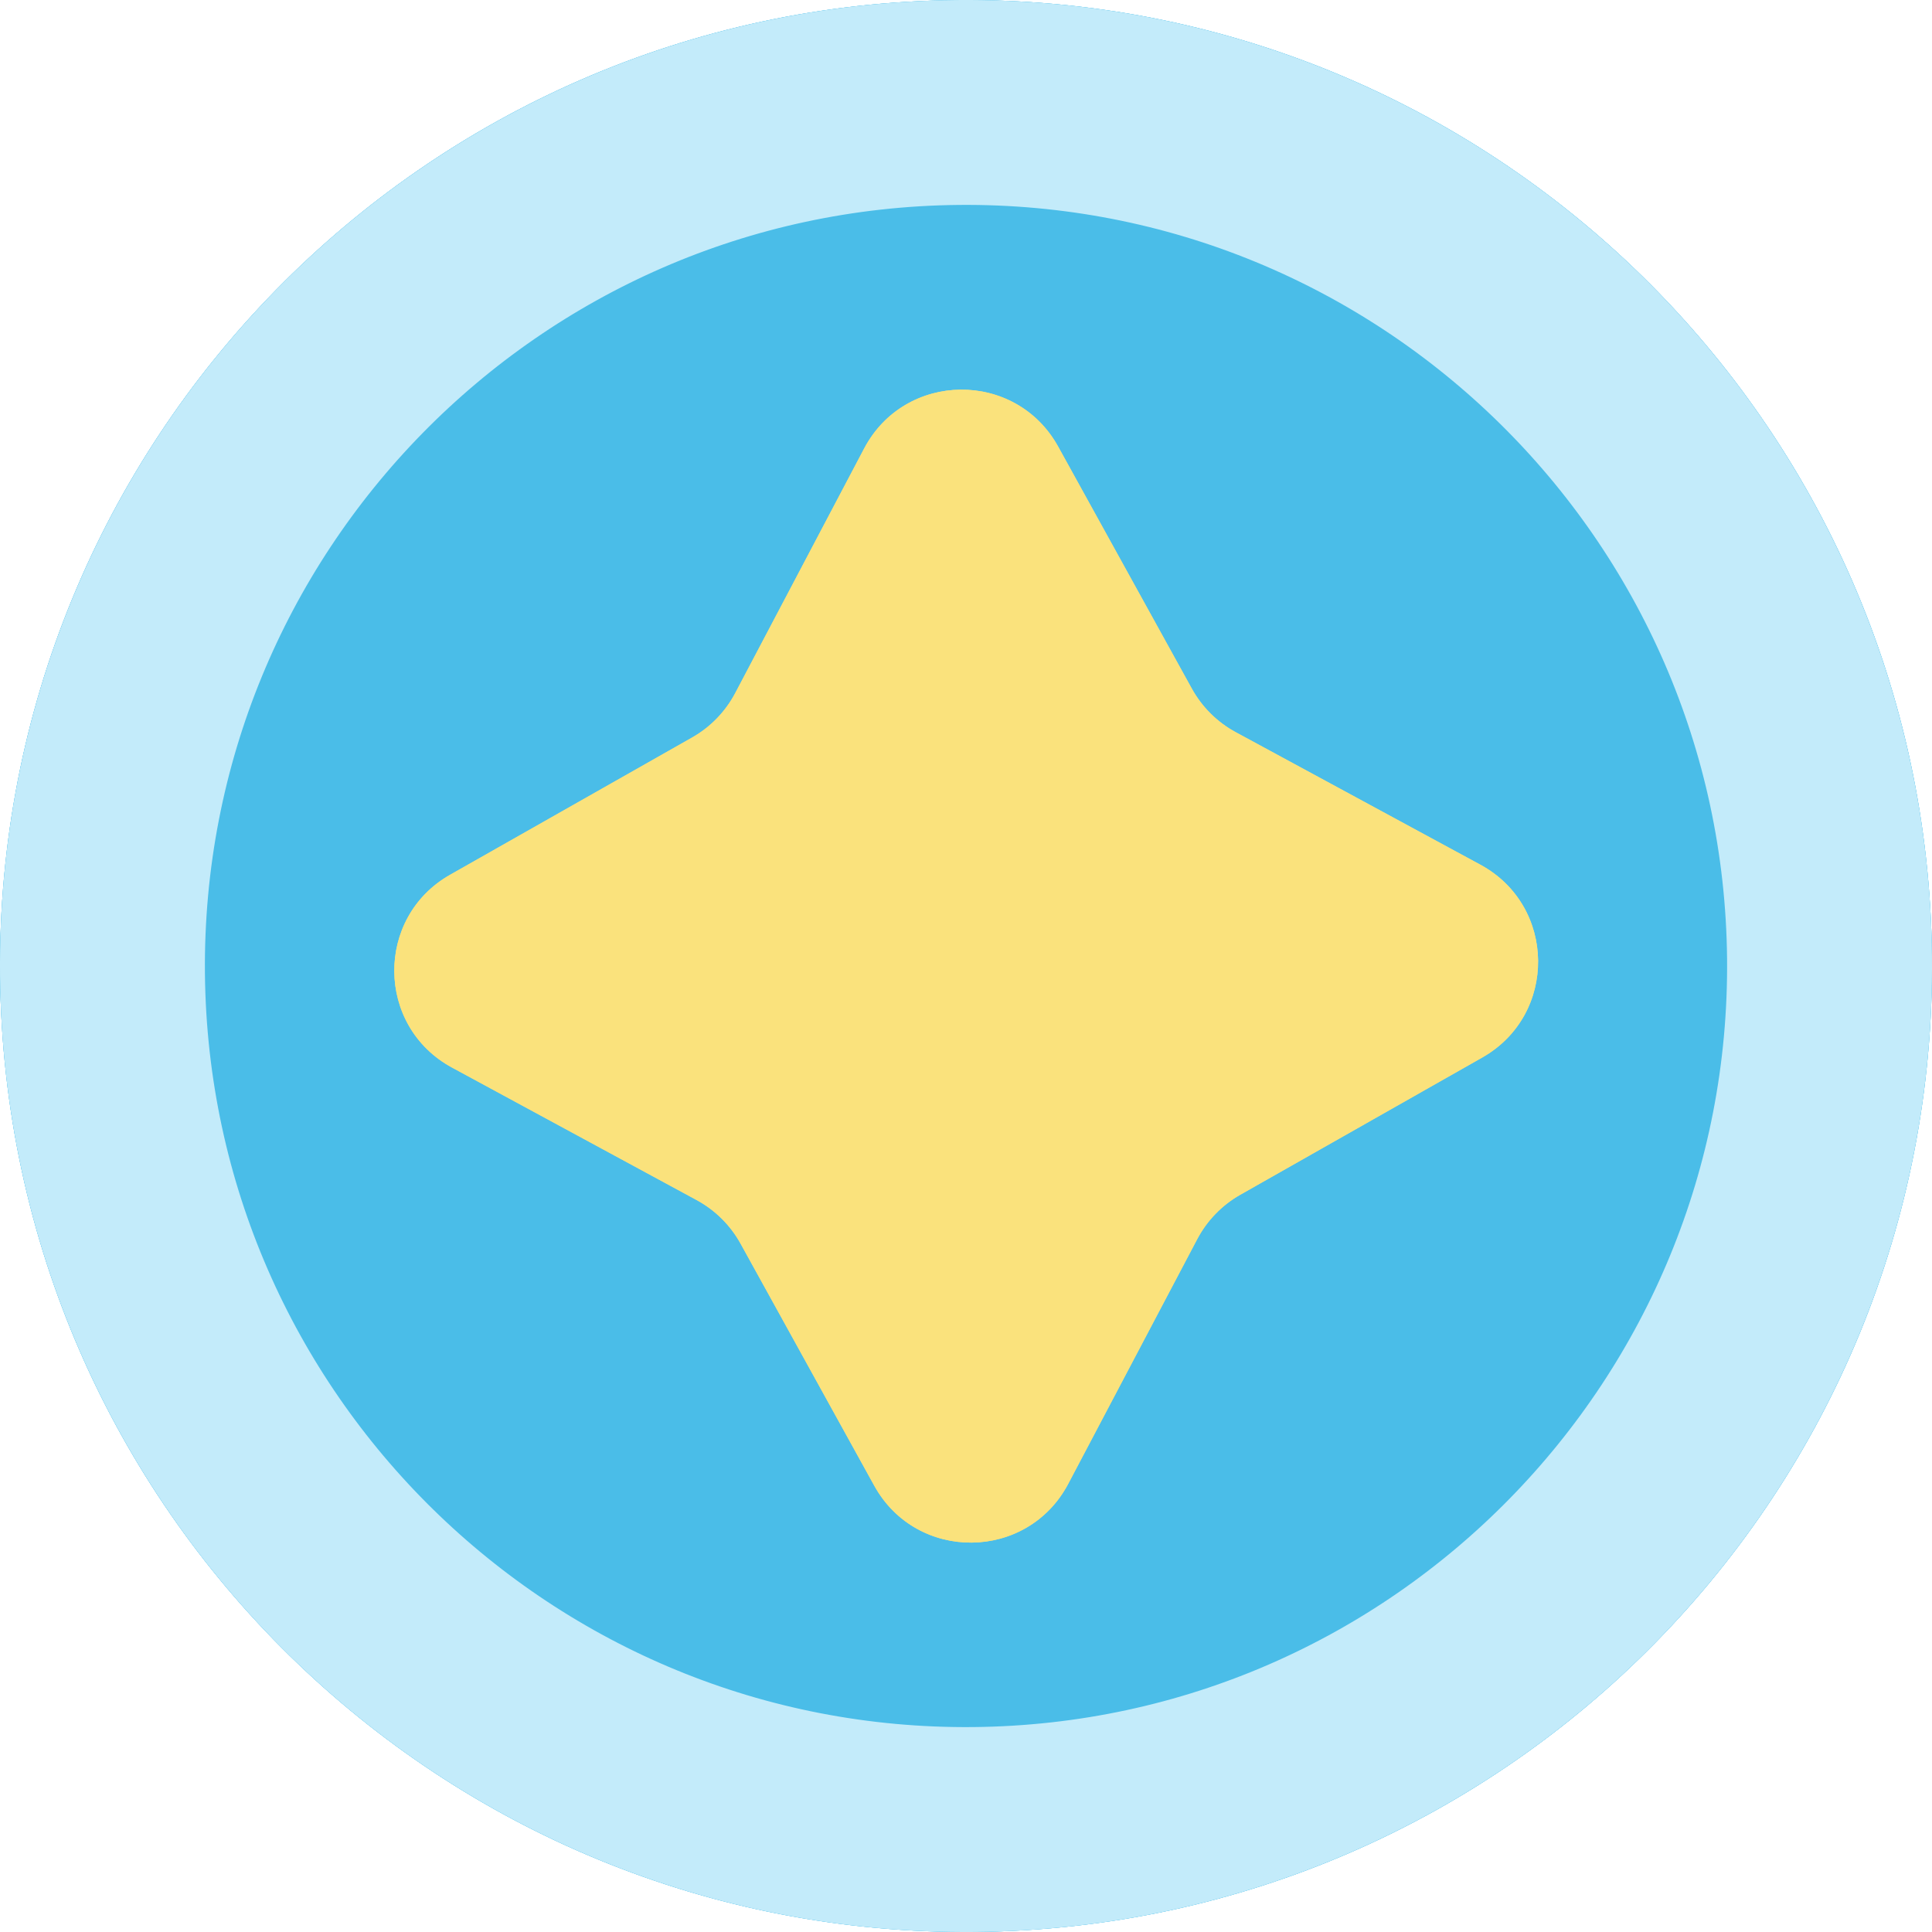 <svg width="66" height="66" viewBox="0 0 66 66" fill="none" xmlns="http://www.w3.org/2000/svg">
<path d="M65.998 32.678C66.176 50.903 51.546 65.821 33.322 65.998C15.097 66.176 0.179 51.546 0.002 33.322C-0.176 15.097 14.454 0.179 32.678 0.002C50.903 -0.176 65.821 14.454 65.998 32.678Z" fill="#4ABDE8"/>
<path d="M65.998 32.678C66.176 50.903 51.546 65.821 33.322 65.998C15.097 66.176 0.179 51.546 0.002 33.322C-0.176 15.097 14.454 0.179 32.678 0.002C50.903 -0.176 65.821 14.454 65.998 32.678Z" fill="#4ABDE8"/>
<path d="M62.499 32.713C62.657 49.004 49.579 62.34 33.287 62.499C16.996 62.657 3.66 49.579 3.501 33.287C3.343 16.996 16.421 3.66 32.713 3.501C49.004 3.343 62.34 16.421 62.499 32.713Z" stroke="#C3EBFA" stroke-width="7"/>
<path d="M29.521 15.321C30.918 12.671 34.699 12.634 36.148 15.256L40.714 23.524C41.062 24.154 41.583 24.672 42.216 25.014L50.572 29.54C53.172 30.949 53.209 34.667 50.636 36.126L42.37 40.814C41.744 41.169 41.233 41.697 40.897 42.334L36.493 50.688C35.096 53.338 31.314 53.375 29.866 50.753L25.3 42.486C24.952 41.855 24.43 41.338 23.797 40.995L15.441 36.469C12.841 35.061 12.805 31.342 15.377 29.883L23.643 25.195C24.27 24.84 24.781 24.313 25.117 23.676L29.521 15.321Z" fill="#FAE27C"/>
<path d="M29.521 15.321C30.918 12.671 34.699 12.634 36.148 15.256L40.714 23.524C41.062 24.154 41.583 24.672 42.216 25.014L50.572 29.54C53.172 30.949 53.209 34.667 50.636 36.126L42.37 40.814C41.744 41.169 41.233 41.697 40.897 42.334L36.493 50.688C35.096 53.338 31.314 53.375 29.866 50.753L25.3 42.486C24.952 41.855 24.43 41.338 23.797 40.995L15.441 36.469C12.841 35.061 12.805 31.342 15.377 29.883L23.643 25.195C24.27 24.84 24.781 24.313 25.117 23.676L29.521 15.321Z" fill="#FAE27C"/>
</svg>
